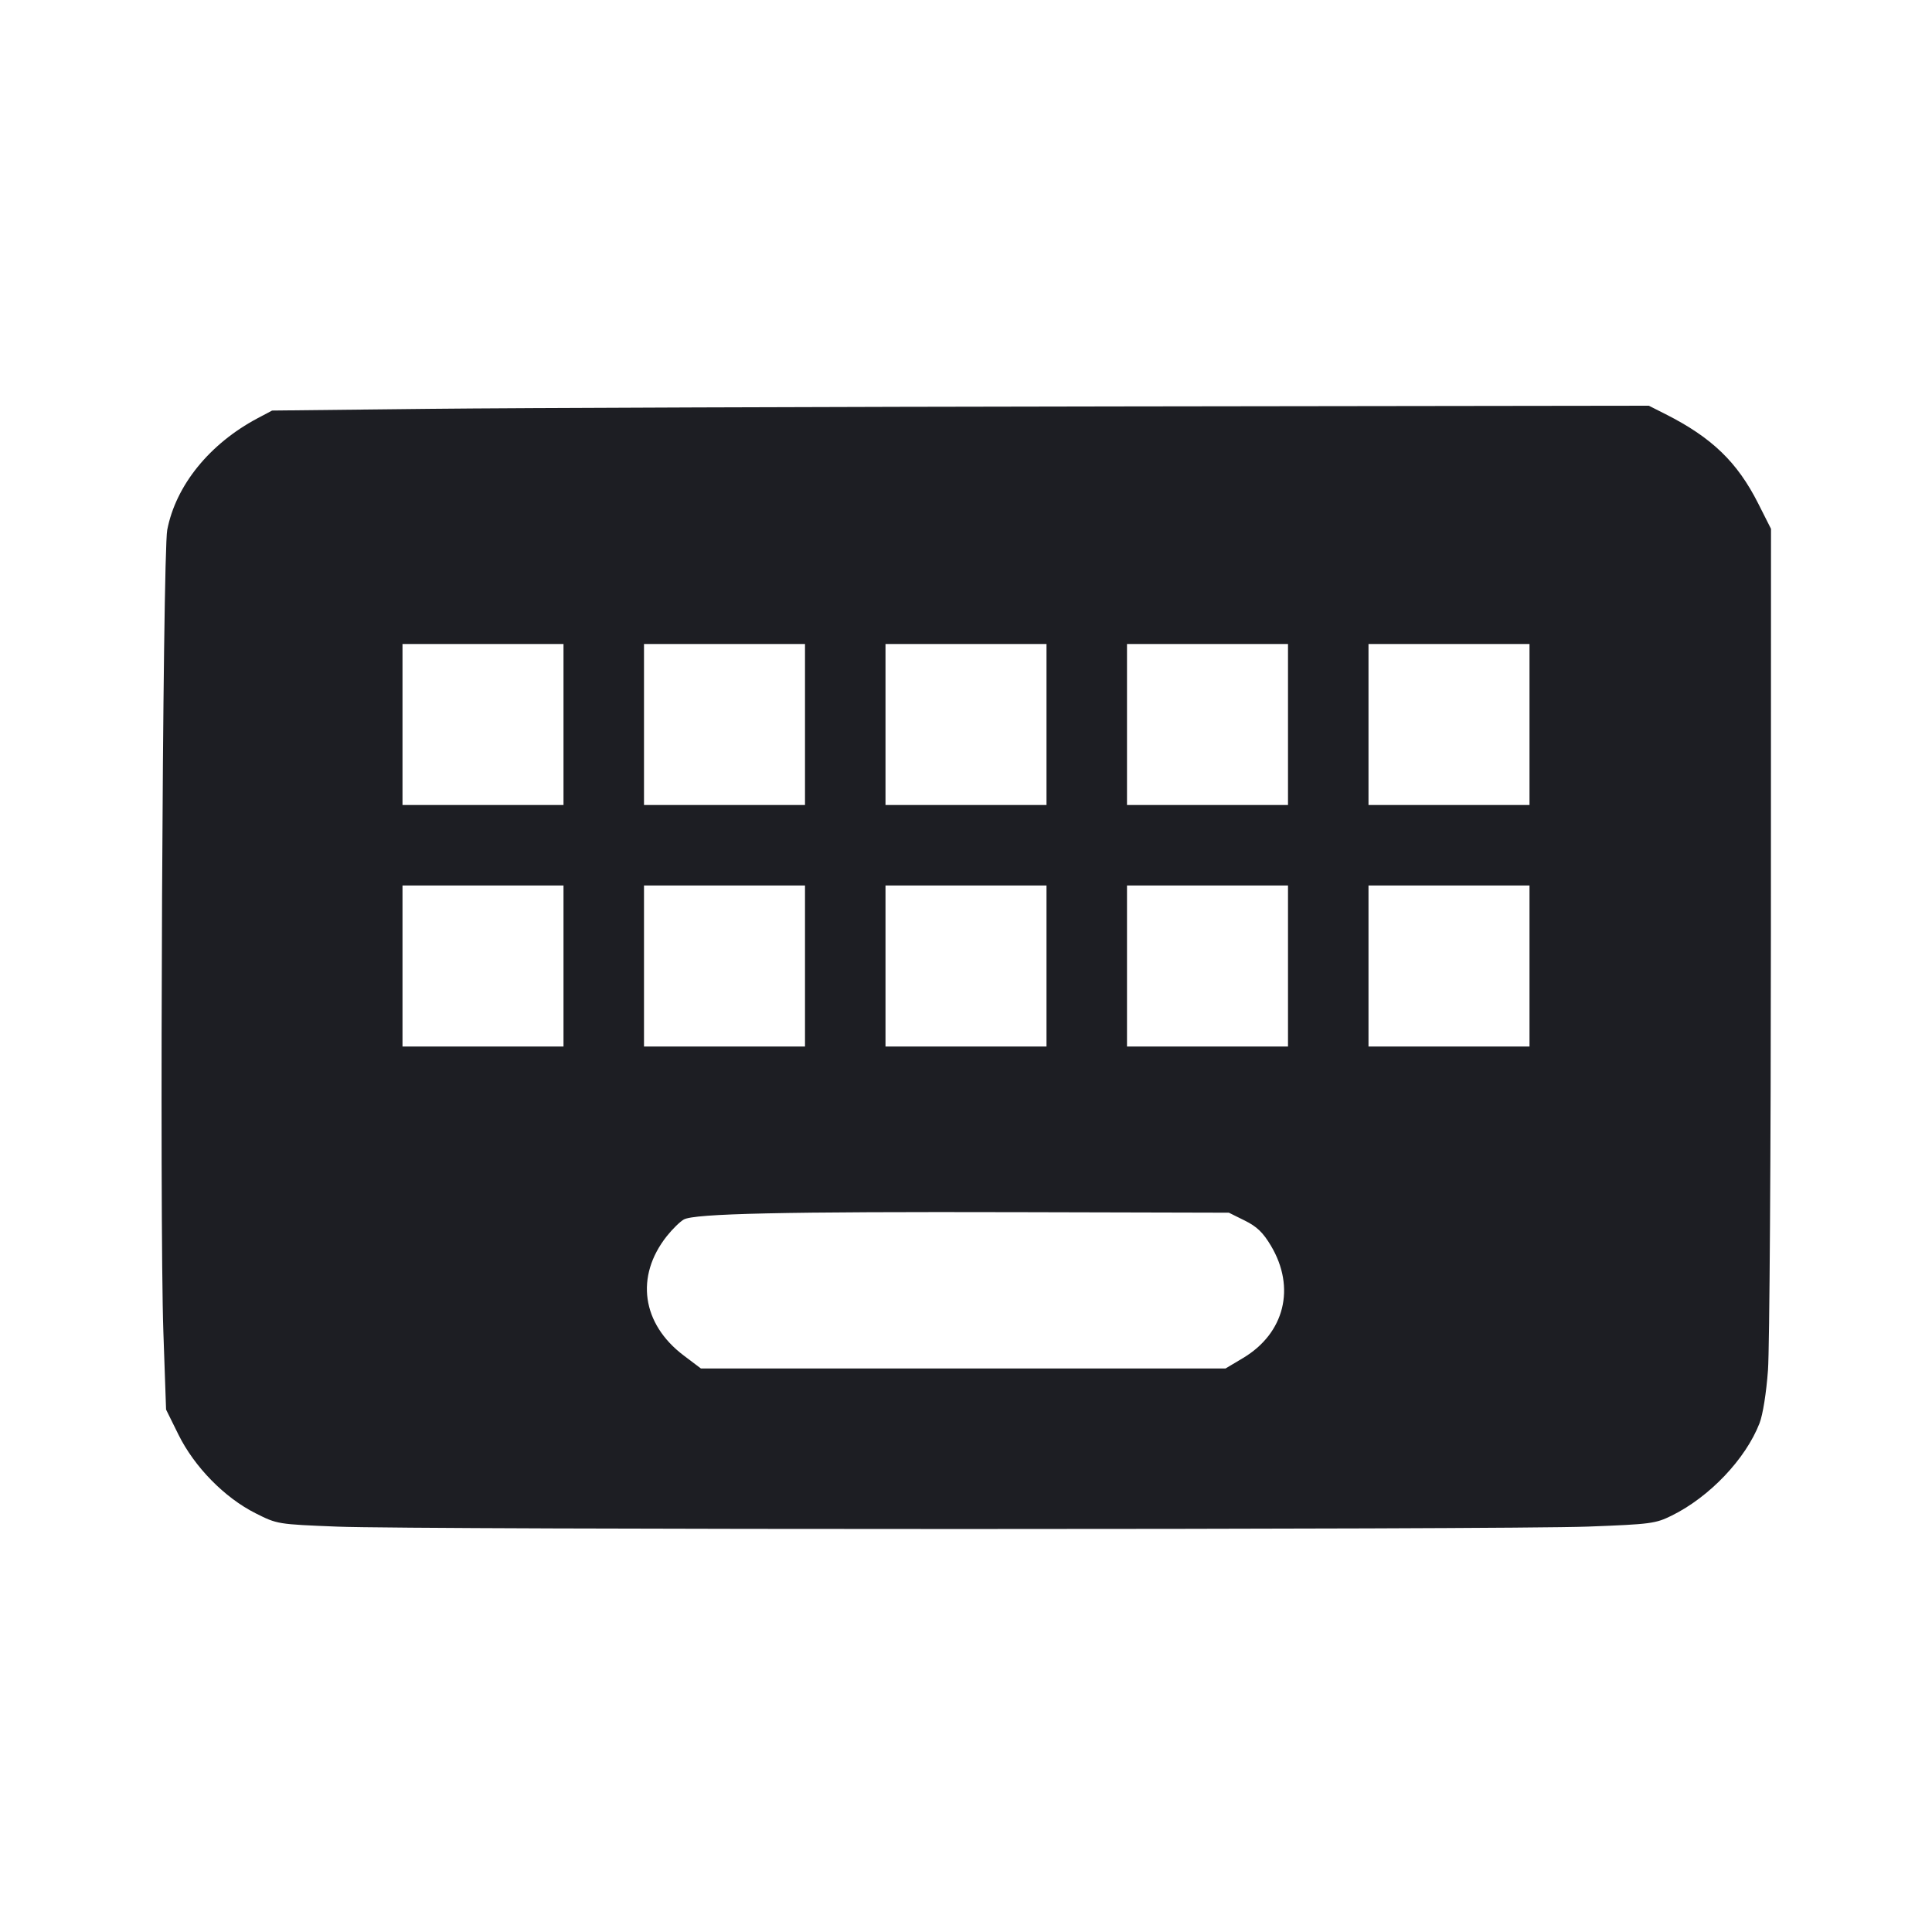<svg viewBox="0 0 2400 2400" fill="none" xmlns="http://www.w3.org/2000/svg"><path d="M534.000 507.875 L 338.000 510.000 320.000 519.560 C 260.268 551.286,218.453 602.943,207.751 658.230 C 201.972 688.089,197.990 1512.466,202.940 1654.514 L 206.303 1751.027 221.718 1782.218 C 241.485 1822.214,278.915 1860.417,317.256 1879.729 C 344.466 1893.434,344.640 1893.462,419.256 1896.439 C 518.878 1900.413,1867.364 1900.367,1972.672 1896.385 C 2050.612 1893.439,2056.565 1892.657,2076.672 1882.737 C 2123.716 1859.528,2168.427 1812.496,2185.748 1768.000 C 2189.861 1757.436,2194.201 1730.172,2196.255 1702.000 C 2198.180 1675.600,2199.810 1429.658,2199.877 1155.463 L 2200.000 656.926 2184.117 625.463 C 2158.179 574.083,2126.590 543.614,2069.133 514.554 L 2048.266 504.000 1389.133 504.875 C 1026.610 505.356,641.800 506.706,534.000 507.875 M700.000 900.000 L 700.000 1000.000 600.000 1000.000 L 500.000 1000.000 500.000 900.000 L 500.000 800.000 600.000 800.000 L 700.000 800.000 700.000 900.000 M1000.000 900.000 L 1000.000 1000.000 900.000 1000.000 L 800.000 1000.000 800.000 900.000 L 800.000 800.000 900.000 800.000 L 1000.000 800.000 1000.000 900.000 M1300.000 900.000 L 1300.000 1000.000 1200.000 1000.000 L 1100.000 1000.000 1100.000 900.000 L 1100.000 800.000 1200.000 800.000 L 1300.000 800.000 1300.000 900.000 M1600.000 900.000 L 1600.000 1000.000 1500.000 1000.000 L 1400.000 1000.000 1400.000 900.000 L 1400.000 800.000 1500.000 800.000 L 1600.000 800.000 1600.000 900.000 M1900.000 900.000 L 1900.000 1000.000 1800.000 1000.000 L 1700.000 1000.000 1700.000 900.000 L 1700.000 800.000 1800.000 800.000 L 1900.000 800.000 1900.000 900.000 M700.000 1200.000 L 700.000 1300.000 600.000 1300.000 L 500.000 1300.000 500.000 1200.000 L 500.000 1100.000 600.000 1100.000 L 700.000 1100.000 700.000 1200.000 M1000.000 1200.000 L 1000.000 1300.000 900.000 1300.000 L 800.000 1300.000 800.000 1200.000 L 800.000 1100.000 900.000 1100.000 L 1000.000 1100.000 1000.000 1200.000 M1300.000 1200.000 L 1300.000 1300.000 1200.000 1300.000 L 1100.000 1300.000 1100.000 1200.000 L 1100.000 1100.000 1200.000 1100.000 L 1300.000 1100.000 1300.000 1200.000 M1600.000 1200.000 L 1600.000 1300.000 1500.000 1300.000 L 1400.000 1300.000 1400.000 1200.000 L 1400.000 1100.000 1500.000 1100.000 L 1600.000 1100.000 1600.000 1200.000 M1900.000 1200.000 L 1900.000 1300.000 1800.000 1300.000 L 1700.000 1300.000 1700.000 1200.000 L 1700.000 1100.000 1800.000 1100.000 L 1900.000 1100.000 1900.000 1200.000 M1546.271 1516.224 C 1561.360 1523.701,1569.019 1531.069,1578.838 1547.551 C 1609.844 1599.603,1595.780 1656.175,1544.177 1686.975 L 1522.354 1700.000 1196.540 1700.000 L 870.727 1700.000 849.376 1683.880 C 797.217 1644.499,788.838 1585.447,828.333 1535.579 C 835.179 1526.936,844.654 1517.645,849.390 1514.932 C 862.372 1507.496,973.405 1505.062,1266.271 1505.796 L 1526.542 1506.449 1546.271 1516.224 " fill="#1D1E23" stroke="none" fill-rule="evenodd"/></svg>